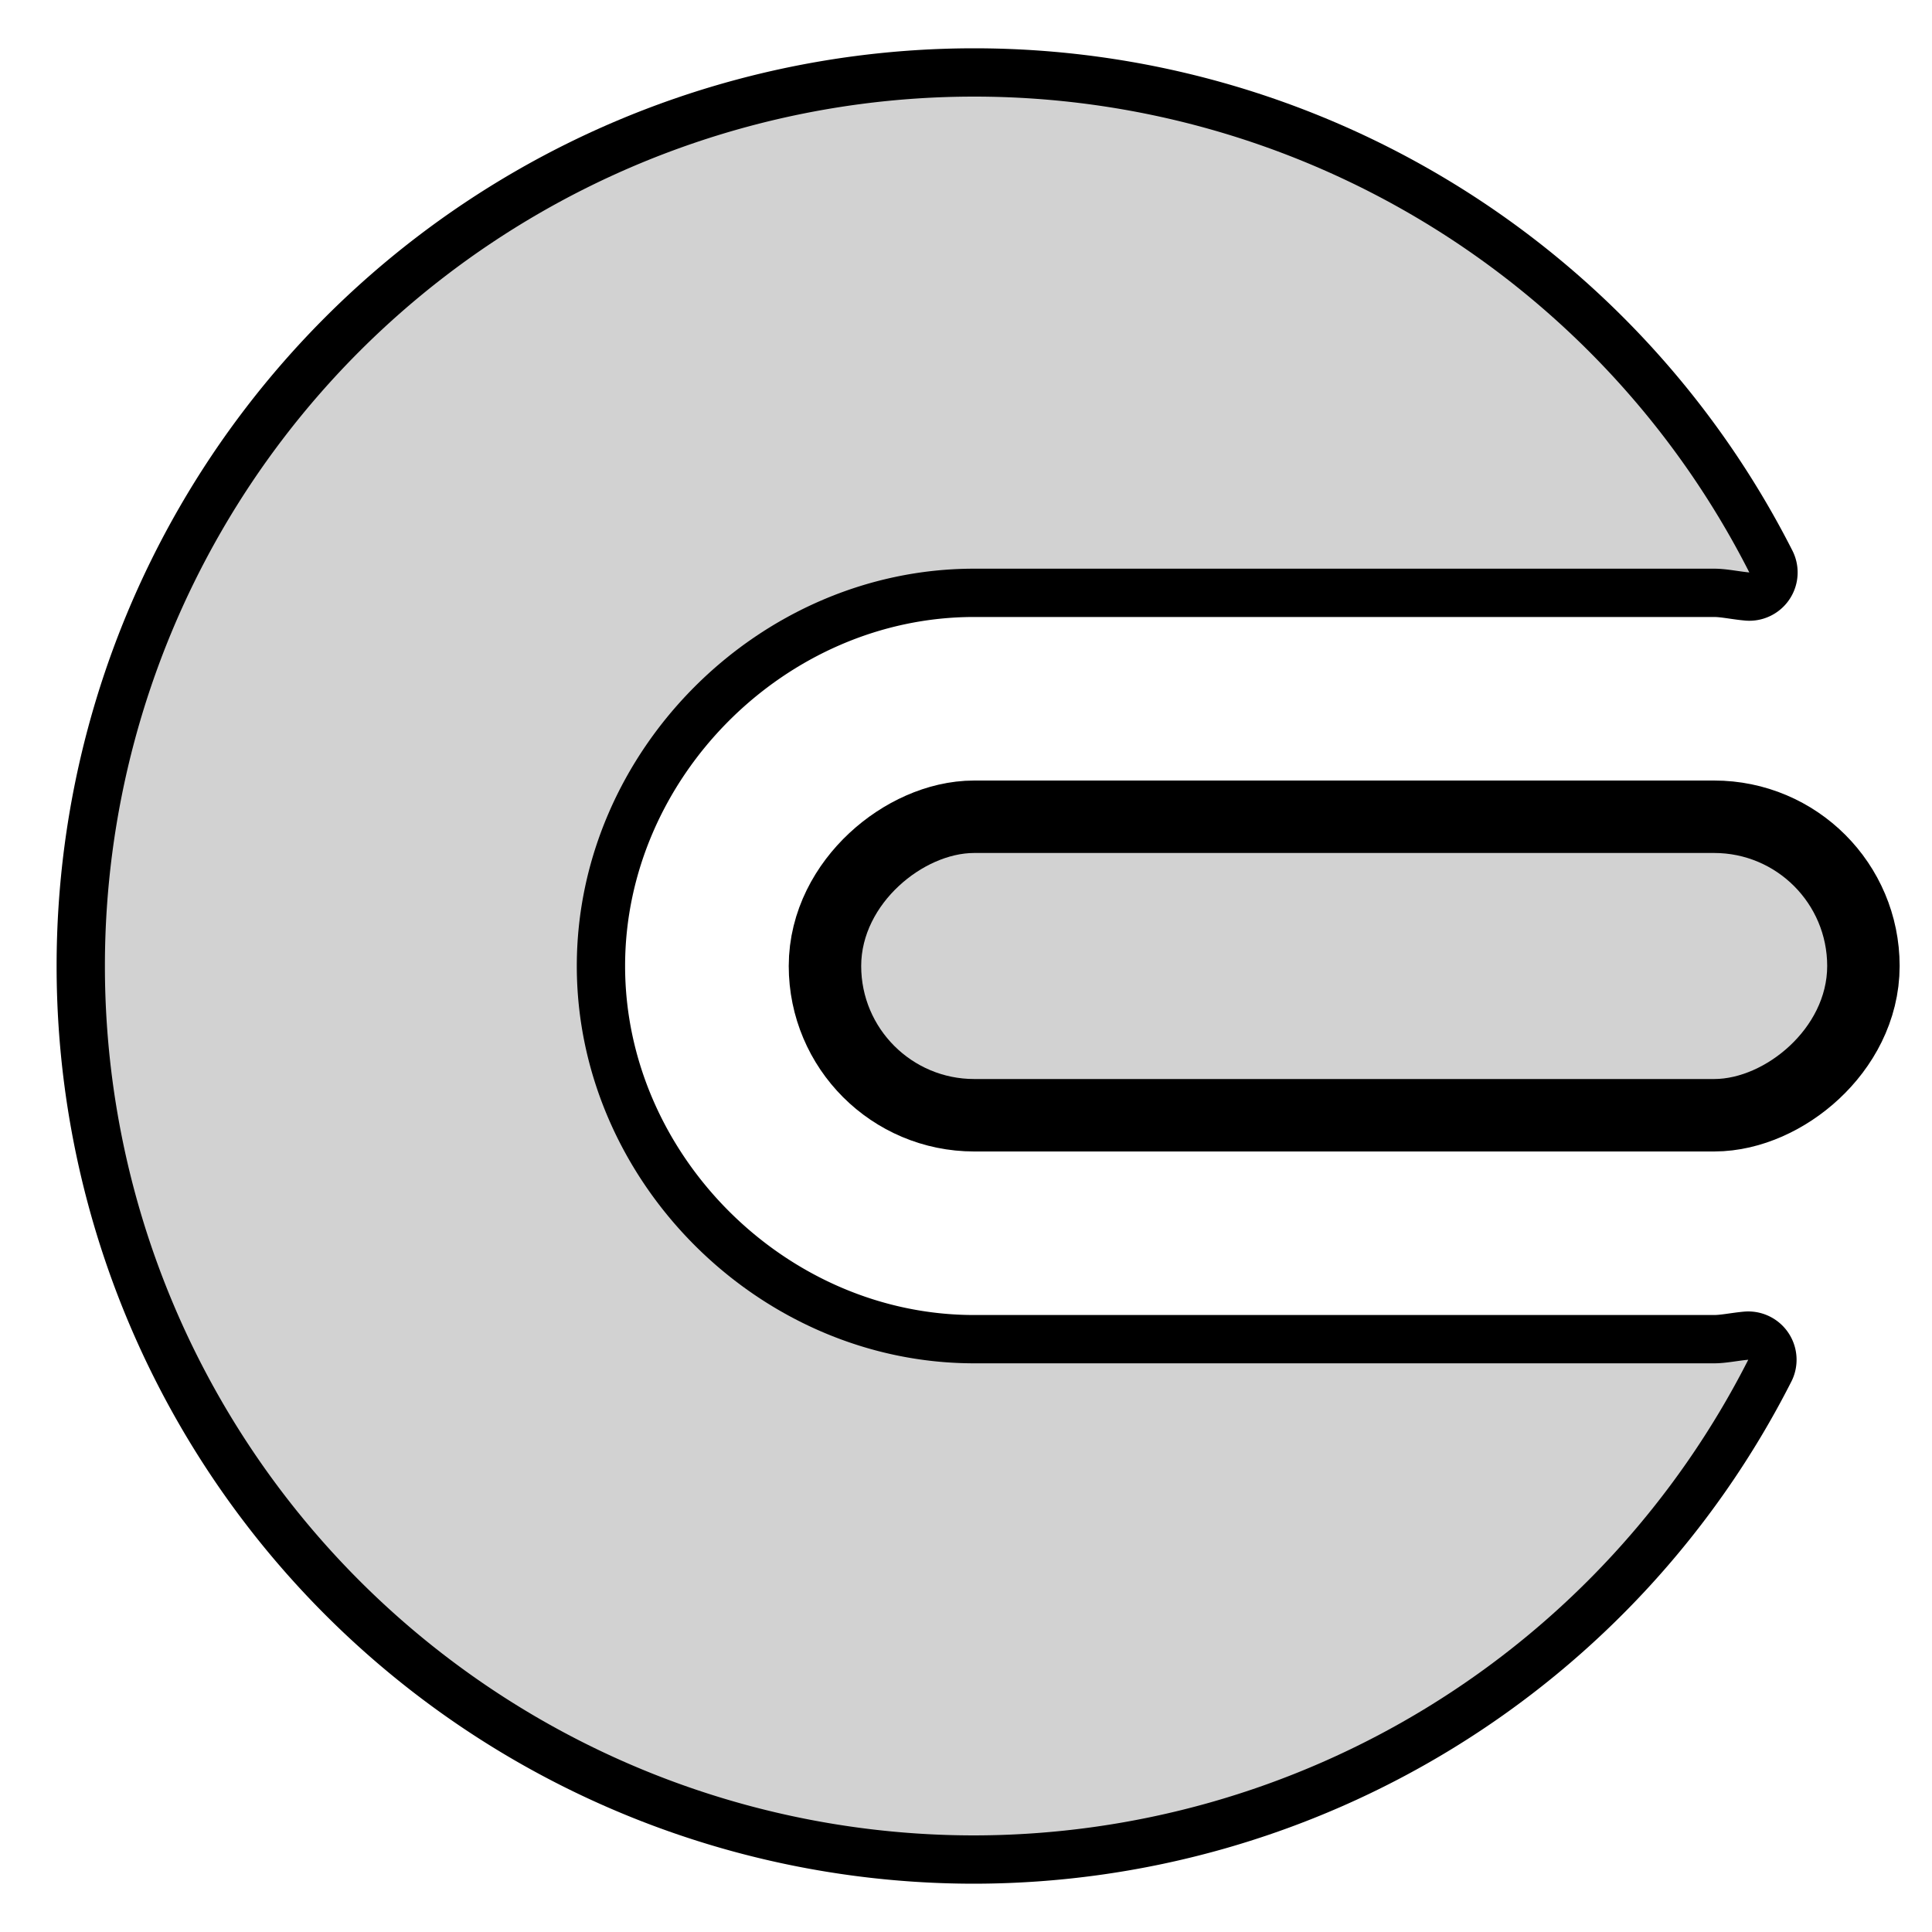 <?xml version="1.0" encoding="UTF-8" standalone="no"?>
<svg
   xmlns:dc="http://purl.org/dc/elements/1.1/"
   xmlns:cc="http://creativecommons.org/ns#"
   xmlns:rdf="http://www.w3.org/1999/02/22-rdf-syntax-ns#"
   xmlns:svg="http://www.w3.org/2000/svg"
   xmlns="http://www.w3.org/2000/svg"
   xmlns:sodipodi="http://sodipodi.sourceforge.net/DTD/sodipodi-0.dtd"
   xmlns:inkscape="http://www.inkscape.org/namespaces/inkscape"
   version="1.1"
   width="20"
   height="20"
   id="svg2"
   inkscape:version="0.48.4 r9939"
   sodipodi:docname="knob_small.svg">
  <defs
     id="defs10" />
  <sodipodi:namedview
     pagecolor="#ffffff"
     bordercolor="#666666"
     borderopacity="1"
     objecttolerance="10"
     gridtolerance="10"
     guidetolerance="10"
     inkscape:pageopacity="0"
     inkscape:pageshadow="2"
     inkscape:window-width="1366"
     inkscape:window-height="746"
     id="namedview8"
     showgrid="false"
     inkscape:zoom="16"
     inkscape:cx="-3.1127709"
     inkscape:cy="11.69391"
     inkscape:window-x="0"
     inkscape:window-y="0"
     inkscape:window-maximized="1"
     inkscape:current-layer="svg2" />
  <path
     inkscape:connector-curvature="0"
     style="fill:#d2d2d2;fill-opacity:1;stroke:#000000;stroke-opacity:1;stroke-width:1;stroke-miterlimit:4;stroke-dasharray:none;stroke-linecap:round;stroke-linejoin:round"
     d="m 10.086,1 a 9,9 0 0 0 -9,9 9,9 0 0 0 9,9 9,9 0 0 0 8.012,-4.924 c -0.118,0.011 -0.233,0.037 -0.354,0.037 l -7.66,0 c -2.228,0 -4.113,-1.886 -4.113,-4.113 0,-2.228 1.886,-4.113 4.113,-4.113 l 7.66,0 c 0.125,0 0.243,0.028 0.365,0.039 A 9,9 0 0 0 10.086,1 z"
     id="path4176-9" />
  <path
     style="opacity:1;fill:#d2d2d2;fill-opacity:1;stroke:none;stroke-width:1;stroke-linecap:round;stroke-miterlimit:4;stroke-dasharray:none;stroke-opacity:1"
     d="M 10.086 1 A 9 9 0 0 0 1.086 10 A 9 9 0 0 0 10.086 19 A 9 9 0 0 0 18.098 14.076 C 17.979 14.087 17.865 14.113 17.744 14.113 L 10.084 14.113 C 7.856 14.113 5.971 12.228 5.971 10 C 5.971 7.772 7.856 5.887 10.084 5.887 L 17.744 5.887 C 17.869 5.887 17.987 5.914 18.109 5.926 A 9 9 0 0 0 10.086 1 z "
     id="path4176" />
  <rect
     rx="1.17"
     transform="matrix(0,1,-1,0,0,0)"
     style="fill:#d2d2d2;fill-opacity:1;stroke:#000000;stroke-opacity:1;stroke-width:1.5;stroke-miterlimit:4;stroke-dasharray:none"
     id="rect4168-2"
     width="2.34"
     height="10"
     x="8.83"
     y="-18.915"
     ry="1.17" />
  <rect
     transform="matrix(0,1,-1,0,0,0)"
     style="opacity:1;fill:#d2d2d2;fill-opacity:1;stroke:none;stroke-width:1;stroke-linecap:round;stroke-miterlimit:4;stroke-dasharray:none;stroke-opacity:1"
     id="rect4168"
     width="2.34"
     height="10"
     x="8.83"
     y="-18.915"
     ry="1.17" />
</svg>
